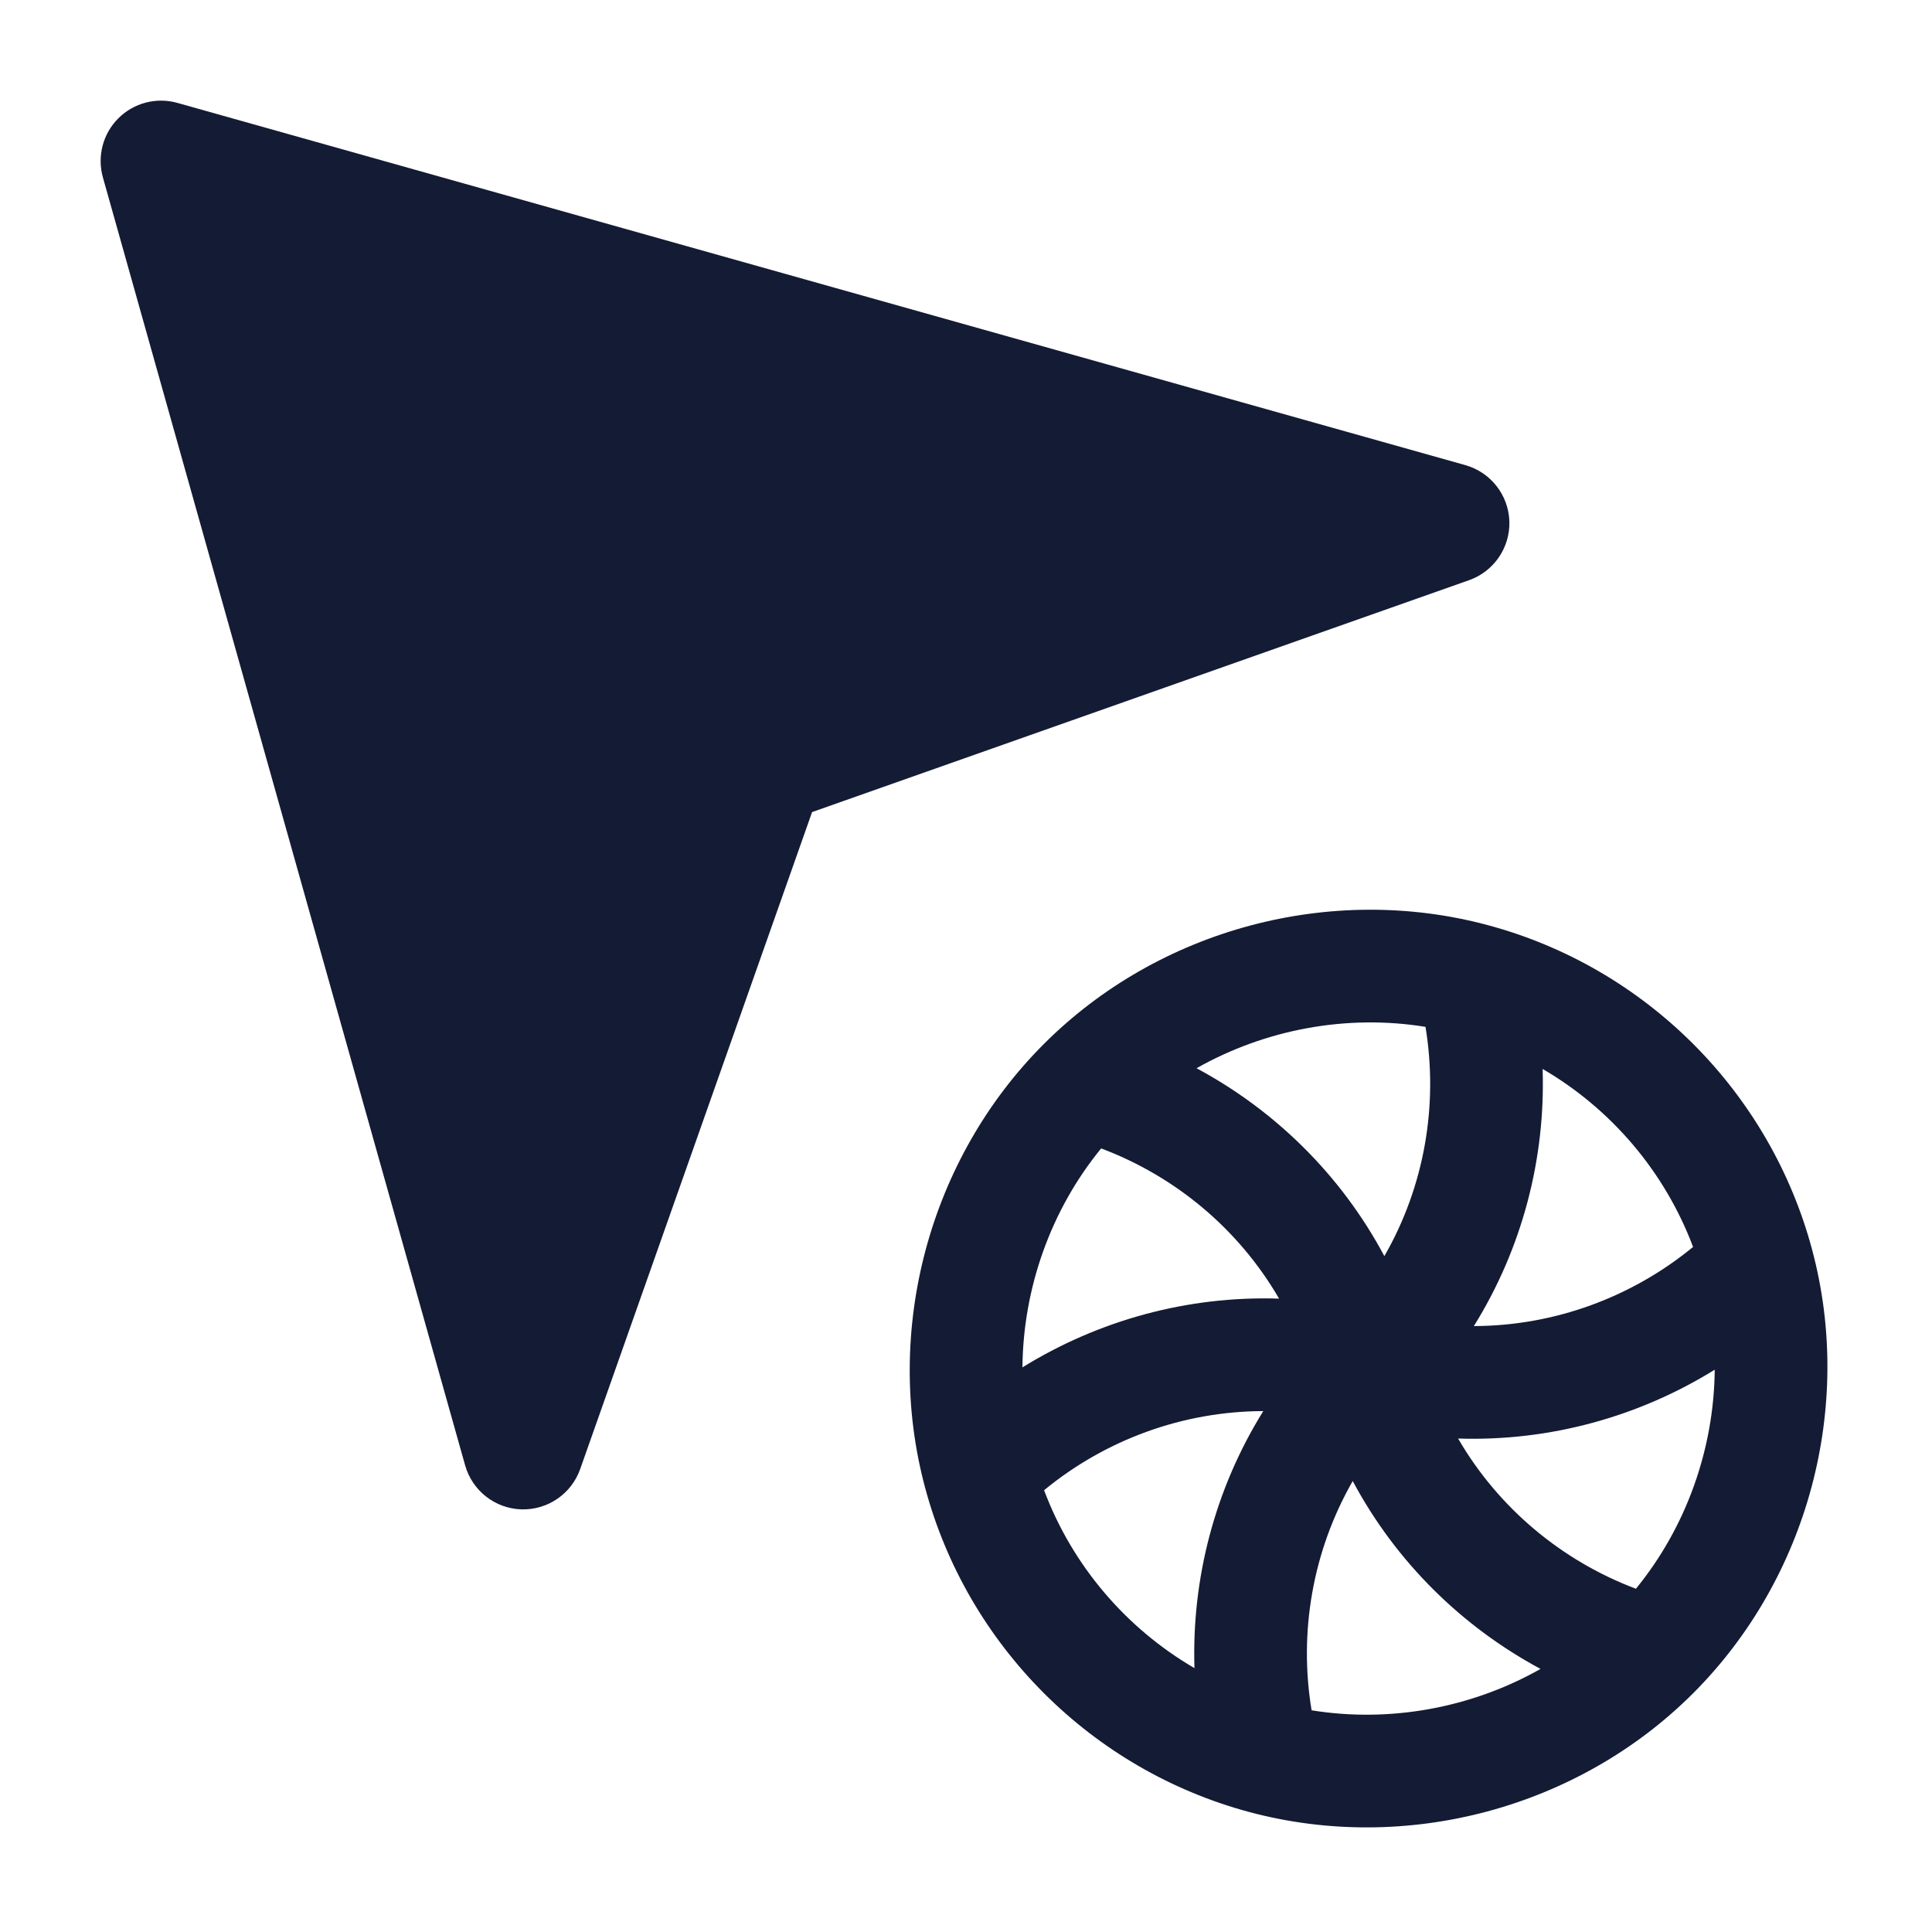 <svg width="24" height="24" viewBox="0 0 24 24" fill="none" xmlns="http://www.w3.org/2000/svg">
<path fill-rule="evenodd" clip-rule="evenodd" d="M14.864 13.27C15.837 13.792 16.659 14.595 17.197 15.604C17.698 14.732 17.868 13.723 17.708 12.756C16.733 12.597 15.719 12.786 14.864 13.27ZM19.163 13.279C19.199 14.385 18.914 15.5 18.309 16.473C19.314 16.47 20.274 16.113 21.032 15.49C20.681 14.556 20.015 13.775 19.163 13.279ZM21.301 17.015C20.362 17.597 19.256 17.907 18.113 17.87C18.617 18.738 19.406 19.391 20.322 19.736C20.949 18.969 21.292 17.997 21.301 17.015ZM19.137 20.732C18.164 20.209 17.343 19.407 16.804 18.398C16.304 19.27 16.133 20.279 16.293 21.246C17.269 21.404 18.282 21.216 19.137 20.732ZM14.838 20.722C14.803 19.616 15.088 18.502 15.693 17.529C14.687 17.532 13.727 17.889 12.97 18.512C13.32 19.446 13.987 20.226 14.838 20.722ZM12.701 16.986C13.64 16.405 14.746 16.095 15.889 16.132C15.385 15.263 14.596 14.611 13.679 14.266C13.052 15.032 12.71 16.004 12.701 16.986ZM12.969 12.967C14.398 11.539 16.53 10.97 18.477 11.491C20.441 12.016 21.986 13.561 22.511 15.525C23.032 17.472 22.462 19.605 21.033 21.034C19.604 22.463 17.471 23.031 15.524 22.511C13.561 21.986 12.016 20.441 11.491 18.477C10.97 16.53 11.539 14.396 12.969 12.967Z" fill="#141B34"/>
<path fill-rule="evenodd" clip-rule="evenodd" d="M1.47 1.47C1.661 1.278 1.942 1.205 2.203 1.278L18.203 5.778C18.518 5.867 18.739 6.149 18.75 6.476C18.76 6.802 18.558 7.098 18.25 7.207L10.088 10.088L7.207 18.25C7.098 18.558 6.802 18.76 6.476 18.75C6.149 18.739 5.867 18.518 5.778 18.203L1.278 2.203C1.205 1.942 1.278 1.661 1.47 1.47Z" fill="#141B34"/>
</svg>
